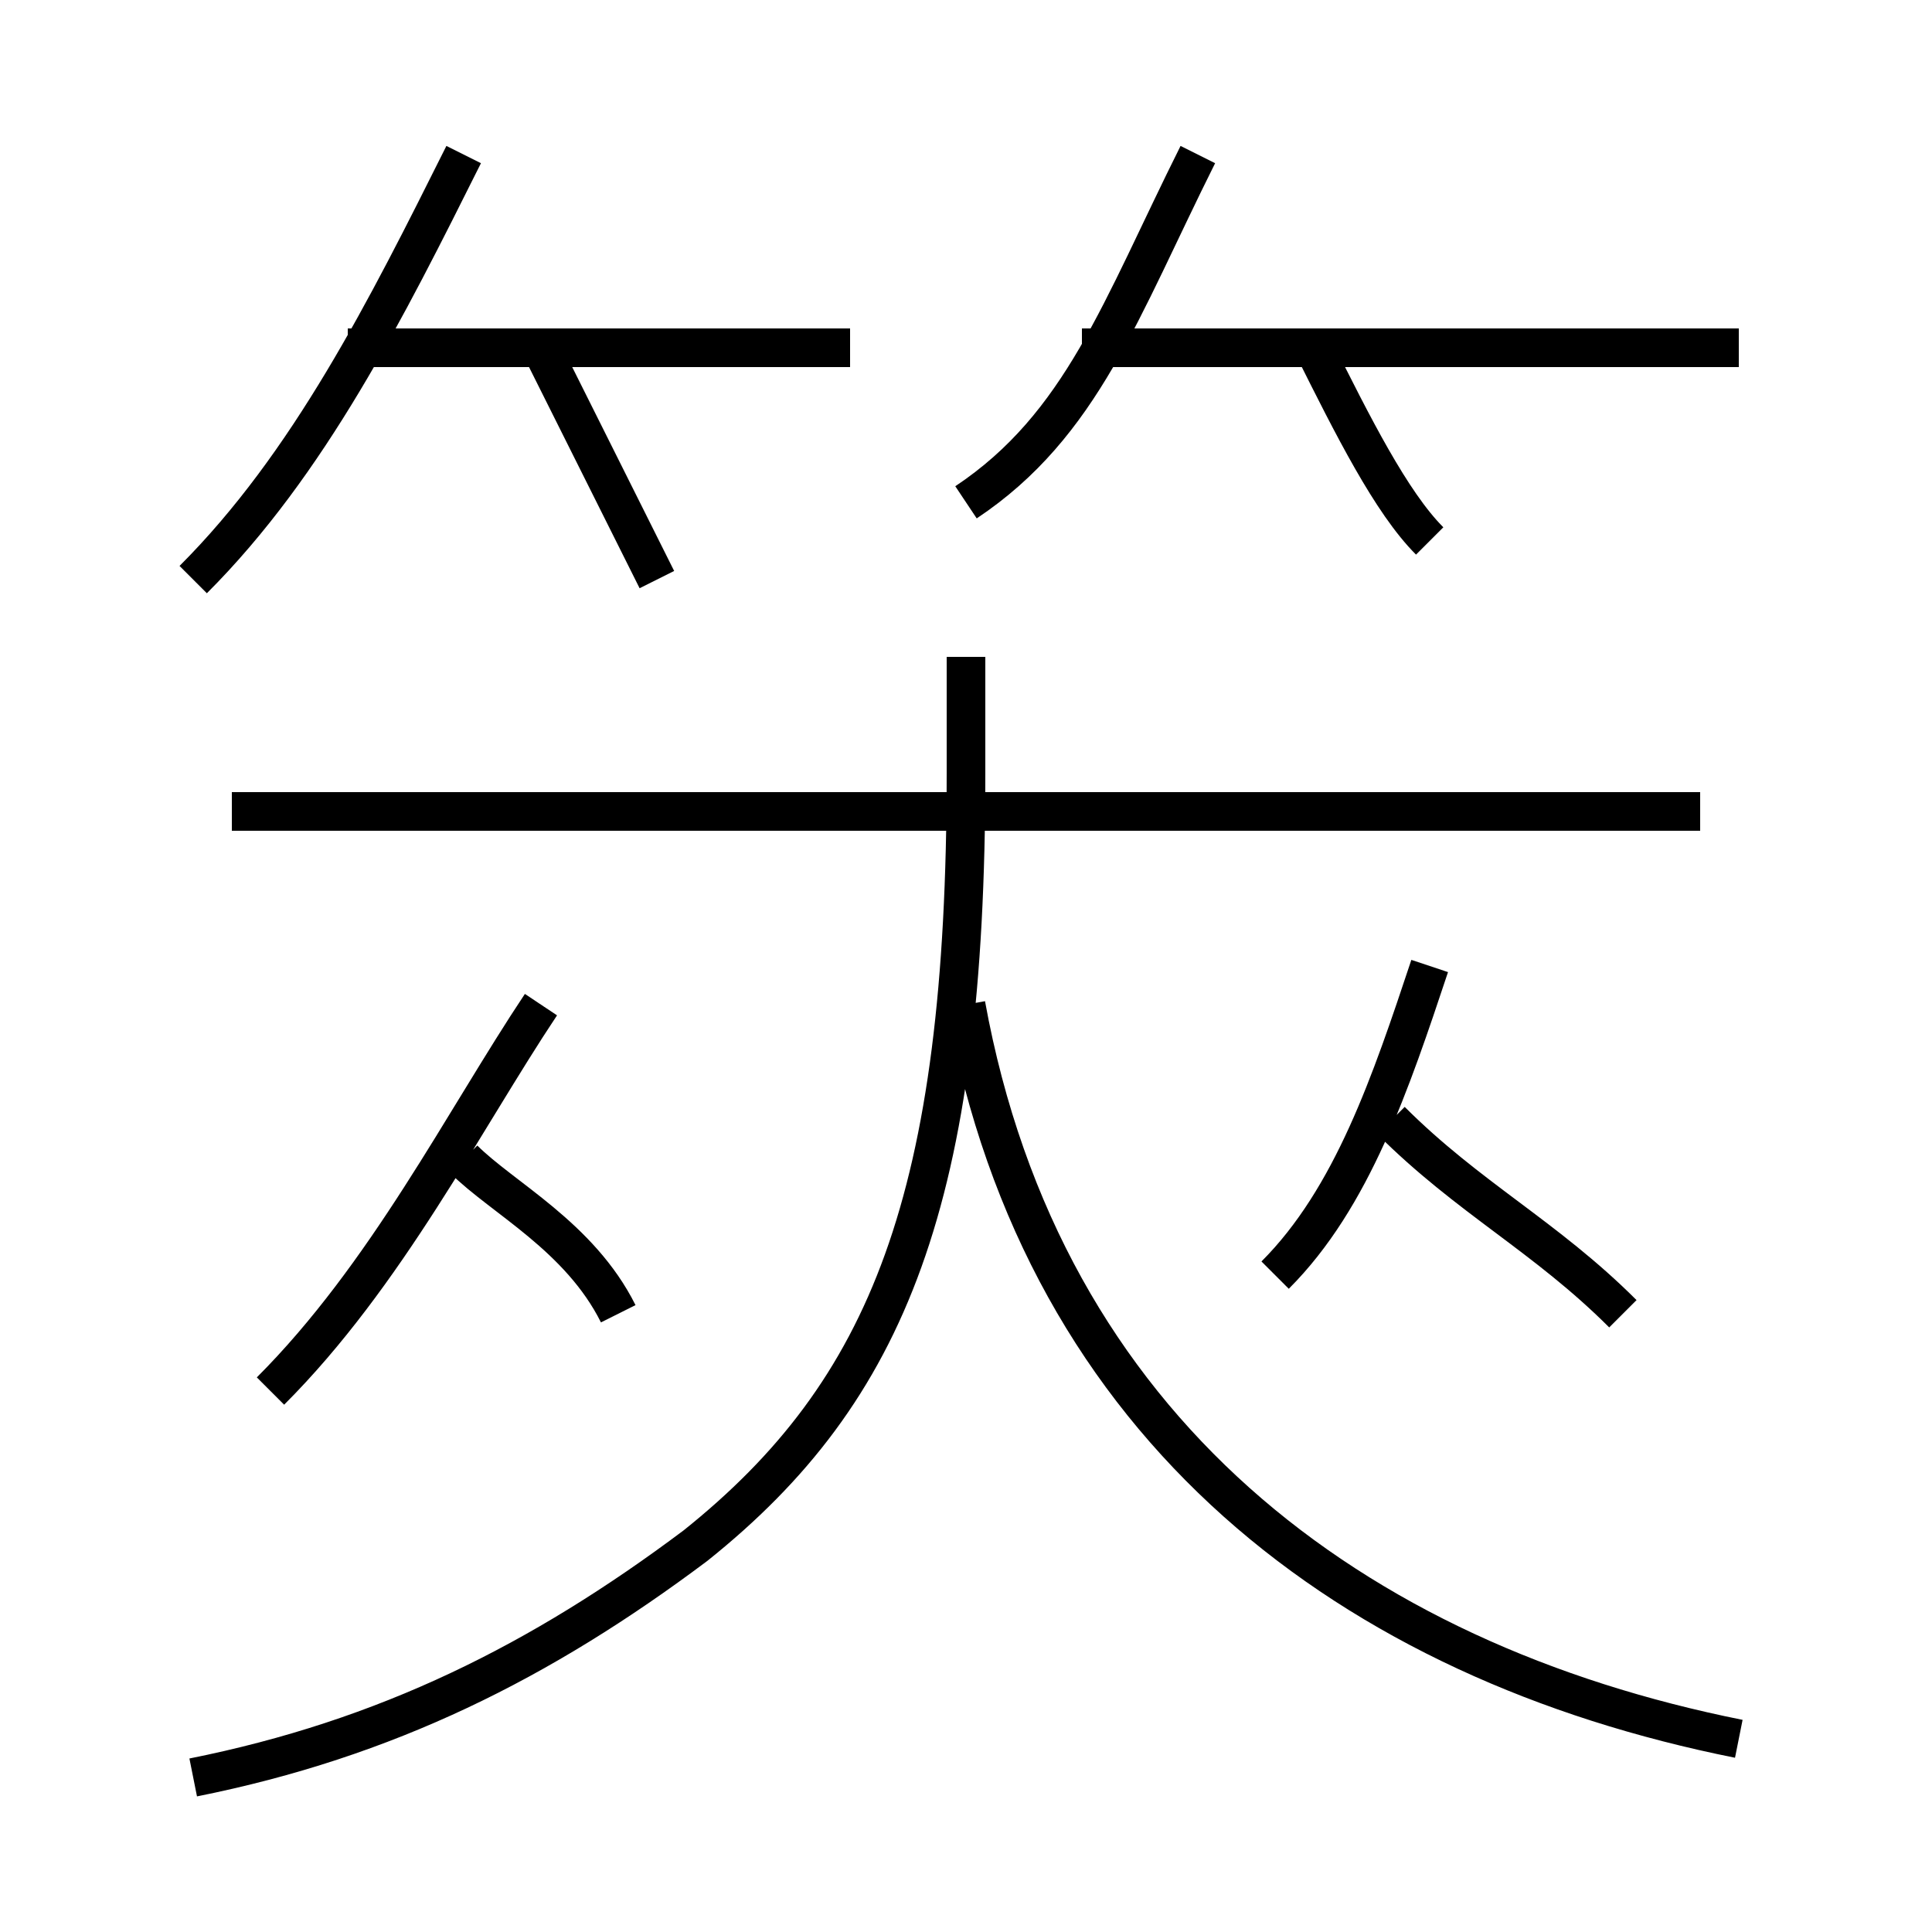 <?xml version='1.0' encoding='utf8'?>
<svg viewBox="0.0 -6.0 50.0 50.0" version="1.1" xmlns="http://www.w3.org/2000/svg">
<rect x="0.0" y="-6.0" width="50.0" height="50.0" fill="#808080" stroke="none"/>
<rect x="-1000" y="-1000" width="2000" height="2000" stroke="white" fill="white"/>
<g style="fill:white;stroke:#000000;  stroke-width:1">
<path d="M 5 2 C 10 1 14 -1 18 -4 C 23 -8 25 -13 25 -24 L 25 -27 M 7 -8 C 10 -11 12 -15 14 -18 M 16 -10 C 15 -12 13 -13 12 -14 M 5 -29 C 8 -32 10 -36 12 -40 M 45 1 C 35 -1 27 -7 25 -18 M 17 -29 C 16 -31 15 -33 14 -35 M 44 -23 L 6 -23 M 33 -11 C 35 -13 36 -16 37 -19 M 22 -35 L 9 -35 M 42 -10 C 40 -12 38 -13 36 -15 M 25 -31 C 28 -33 29 -36 31 -40 M 37 -30 C 36 -31 35 -33 34 -35 M 45 -35 L 28 -35" transform="translate(0.0 38.0)" />
</g>
</svg>